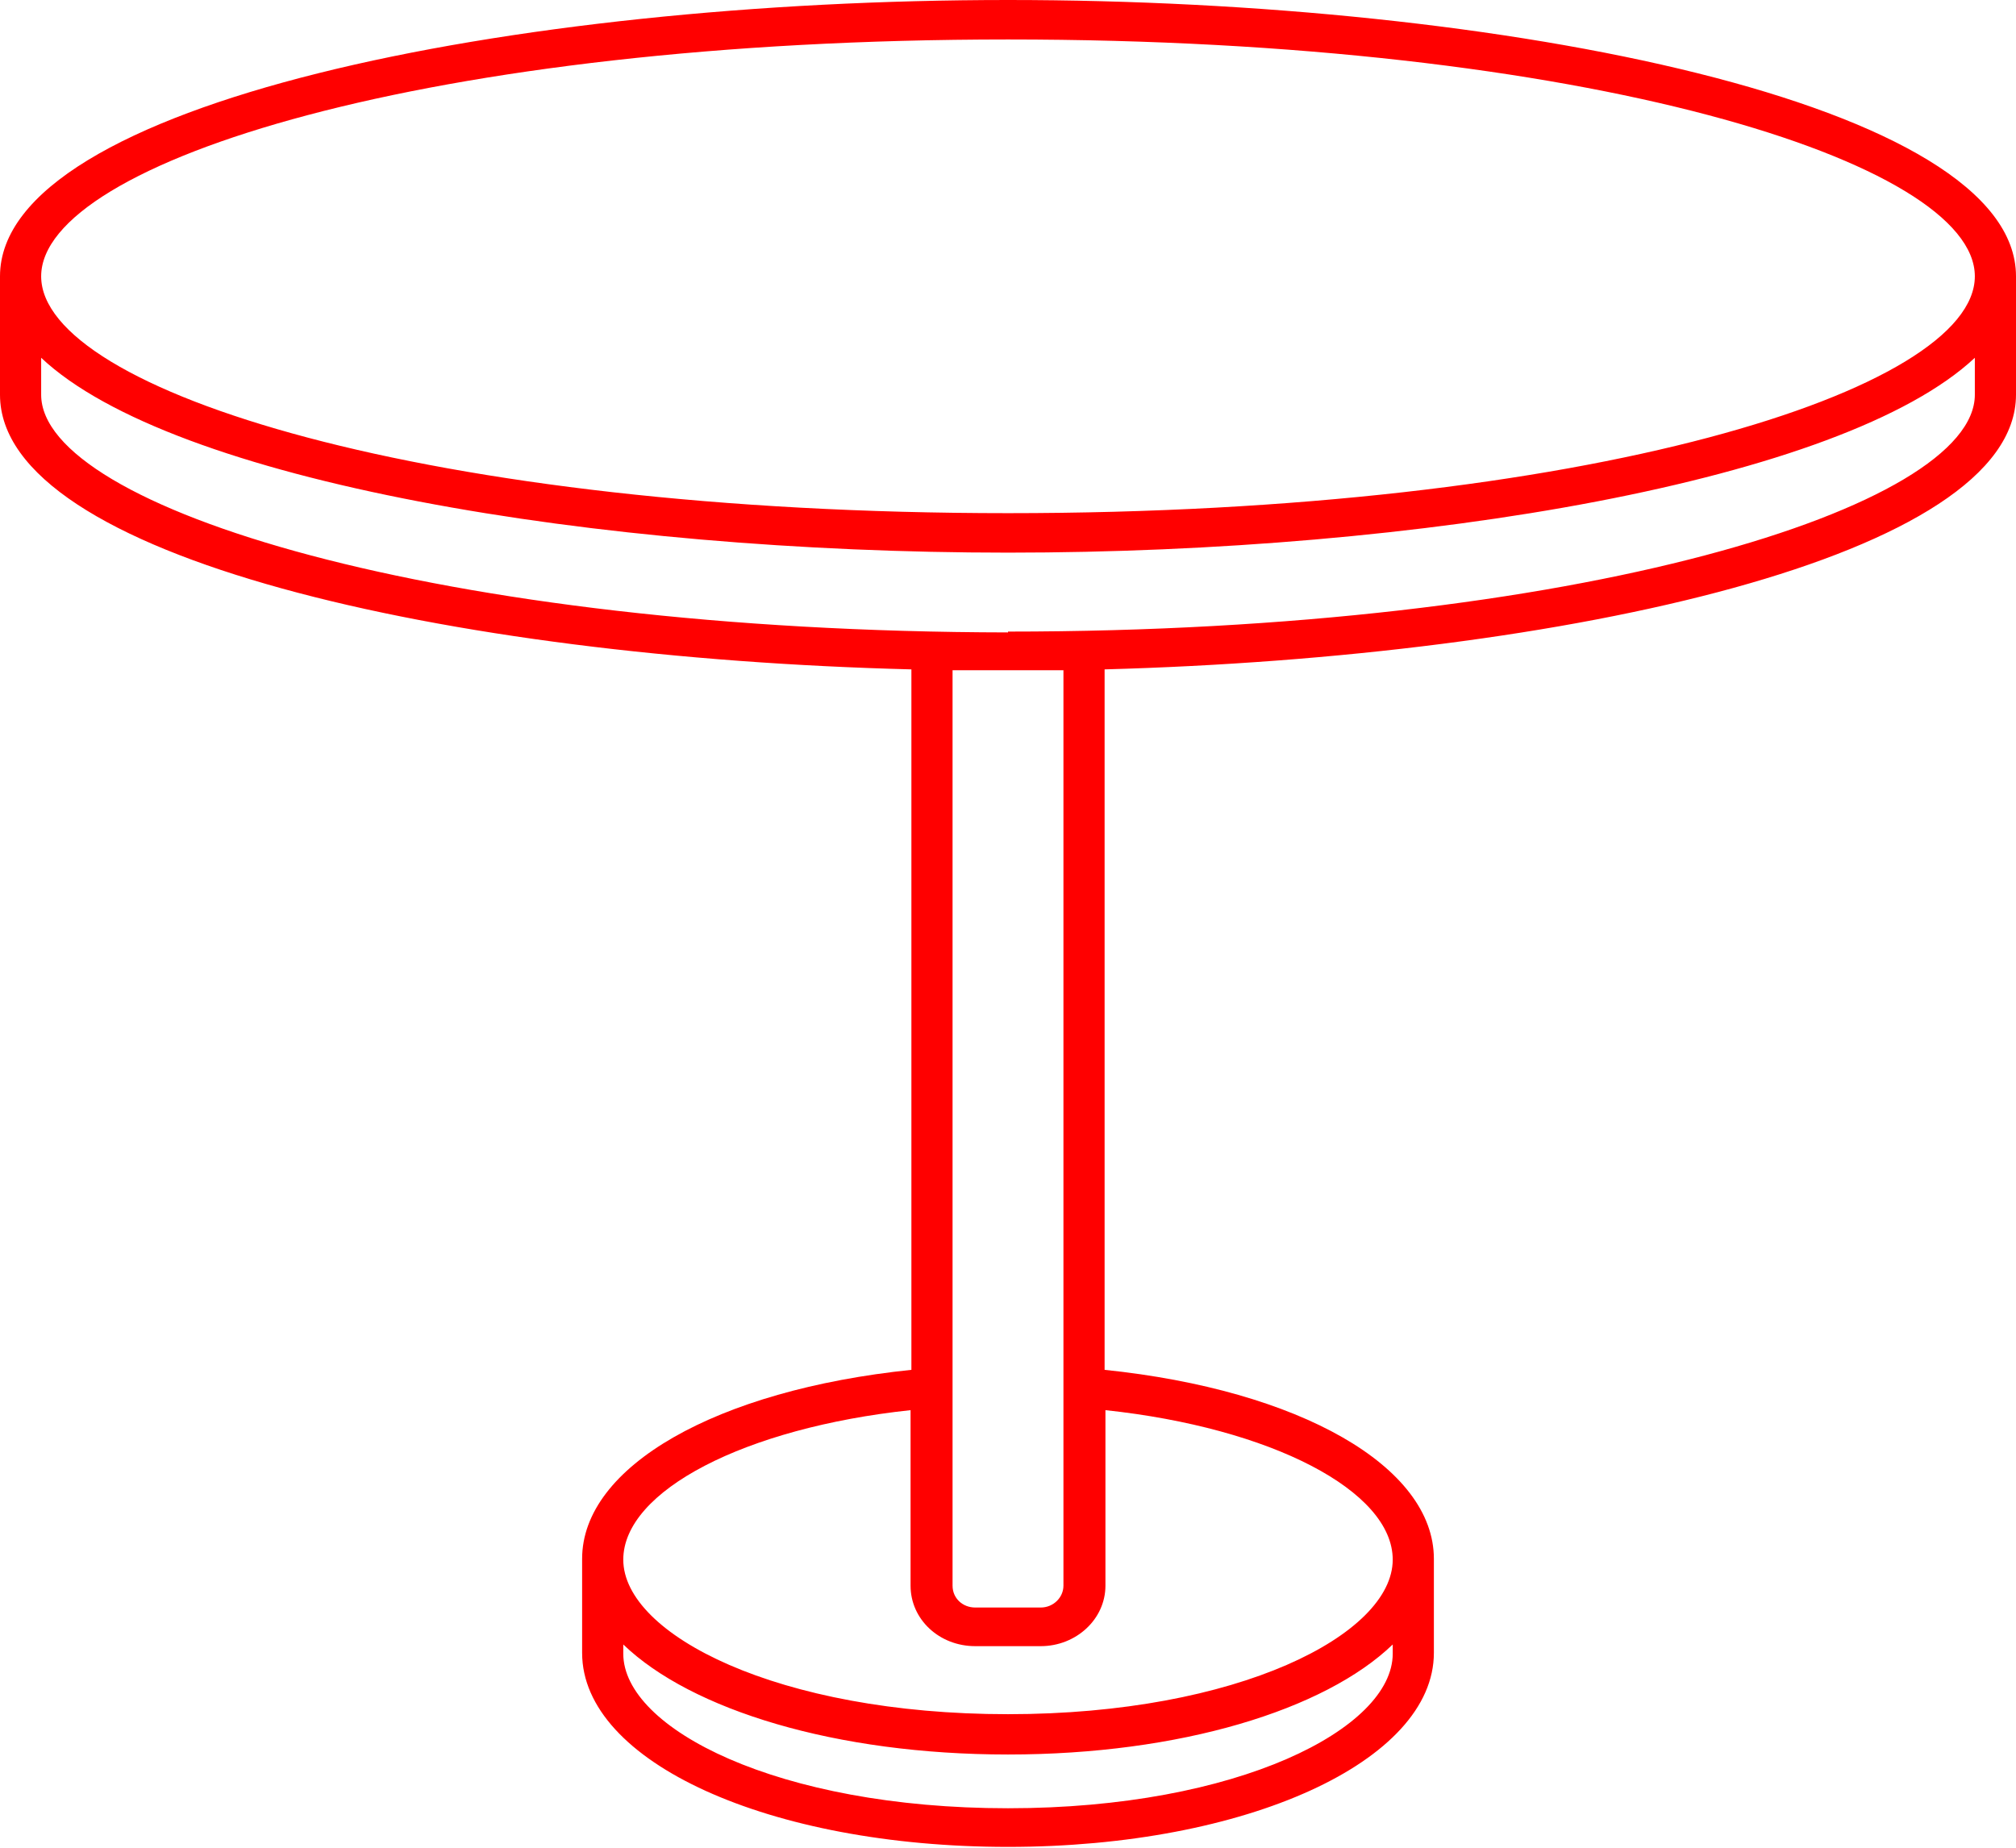 <?xml version="1.0" encoding="UTF-8"?>
<svg id="Capa_2" data-name="Capa 2" xmlns="http://www.w3.org/2000/svg" viewBox="0 0 24 22">
  <defs>
    <style>
      .cls-1 {
        fill: red;
      }
    </style>
  </defs>
  <g id="mesa">
    <path class="cls-1" d="M12,0C6.1,0,0,1.23,0,3.29v1.41c0,1.93,5.33,3.13,10.85,3.27v8.34c-2.32,.24-3.92,1.15-3.92,2.25v1.12c0,1.3,2.23,2.31,5.07,2.31s5.07-1.02,5.07-2.31v-1.12c0-1.1-1.6-2.01-3.92-2.25V7.97c5.51-.15,10.85-1.35,10.85-3.27v-1.41C24,1.23,17.9,0,12,0h0Zm0,.47c6.88,0,11.51,1.46,11.51,2.82s-4.62,2.82-11.51,2.82S.49,4.65,.49,3.29,5.12,.47,12,.47h0Zm4.58,19.22c0,.89-1.84,1.84-4.58,1.84s-4.58-.95-4.58-1.84v-.11c.81,.78,2.53,1.31,4.58,1.31s3.77-.53,4.58-1.31v.11Zm0-1.12c0,.89-1.84,1.84-4.58,1.84s-4.58-.95-4.58-1.84c0-.82,1.45-1.57,3.42-1.78v2.09c0,.4,.34,.72,.77,.72h.78c.42,0,.77-.32,.77-.72v-2.09c1.97,.21,3.42,.96,3.42,1.78Zm-3.92,.31c0,.14-.12,.26-.27,.26h-.78c-.15,0-.27-.11-.27-.26V7.98c.22,0,.44,0,.66,0s.44,0,.66,0v10.89Zm-.66-11.35C5.22,7.52,.49,6.04,.49,4.7v-.44c1.56,1.47,6.6,2.32,11.51,2.32s9.94-.85,11.51-2.32v.44c0,1.34-4.73,2.82-11.51,2.82h0Z"/>
  </g>
</svg>